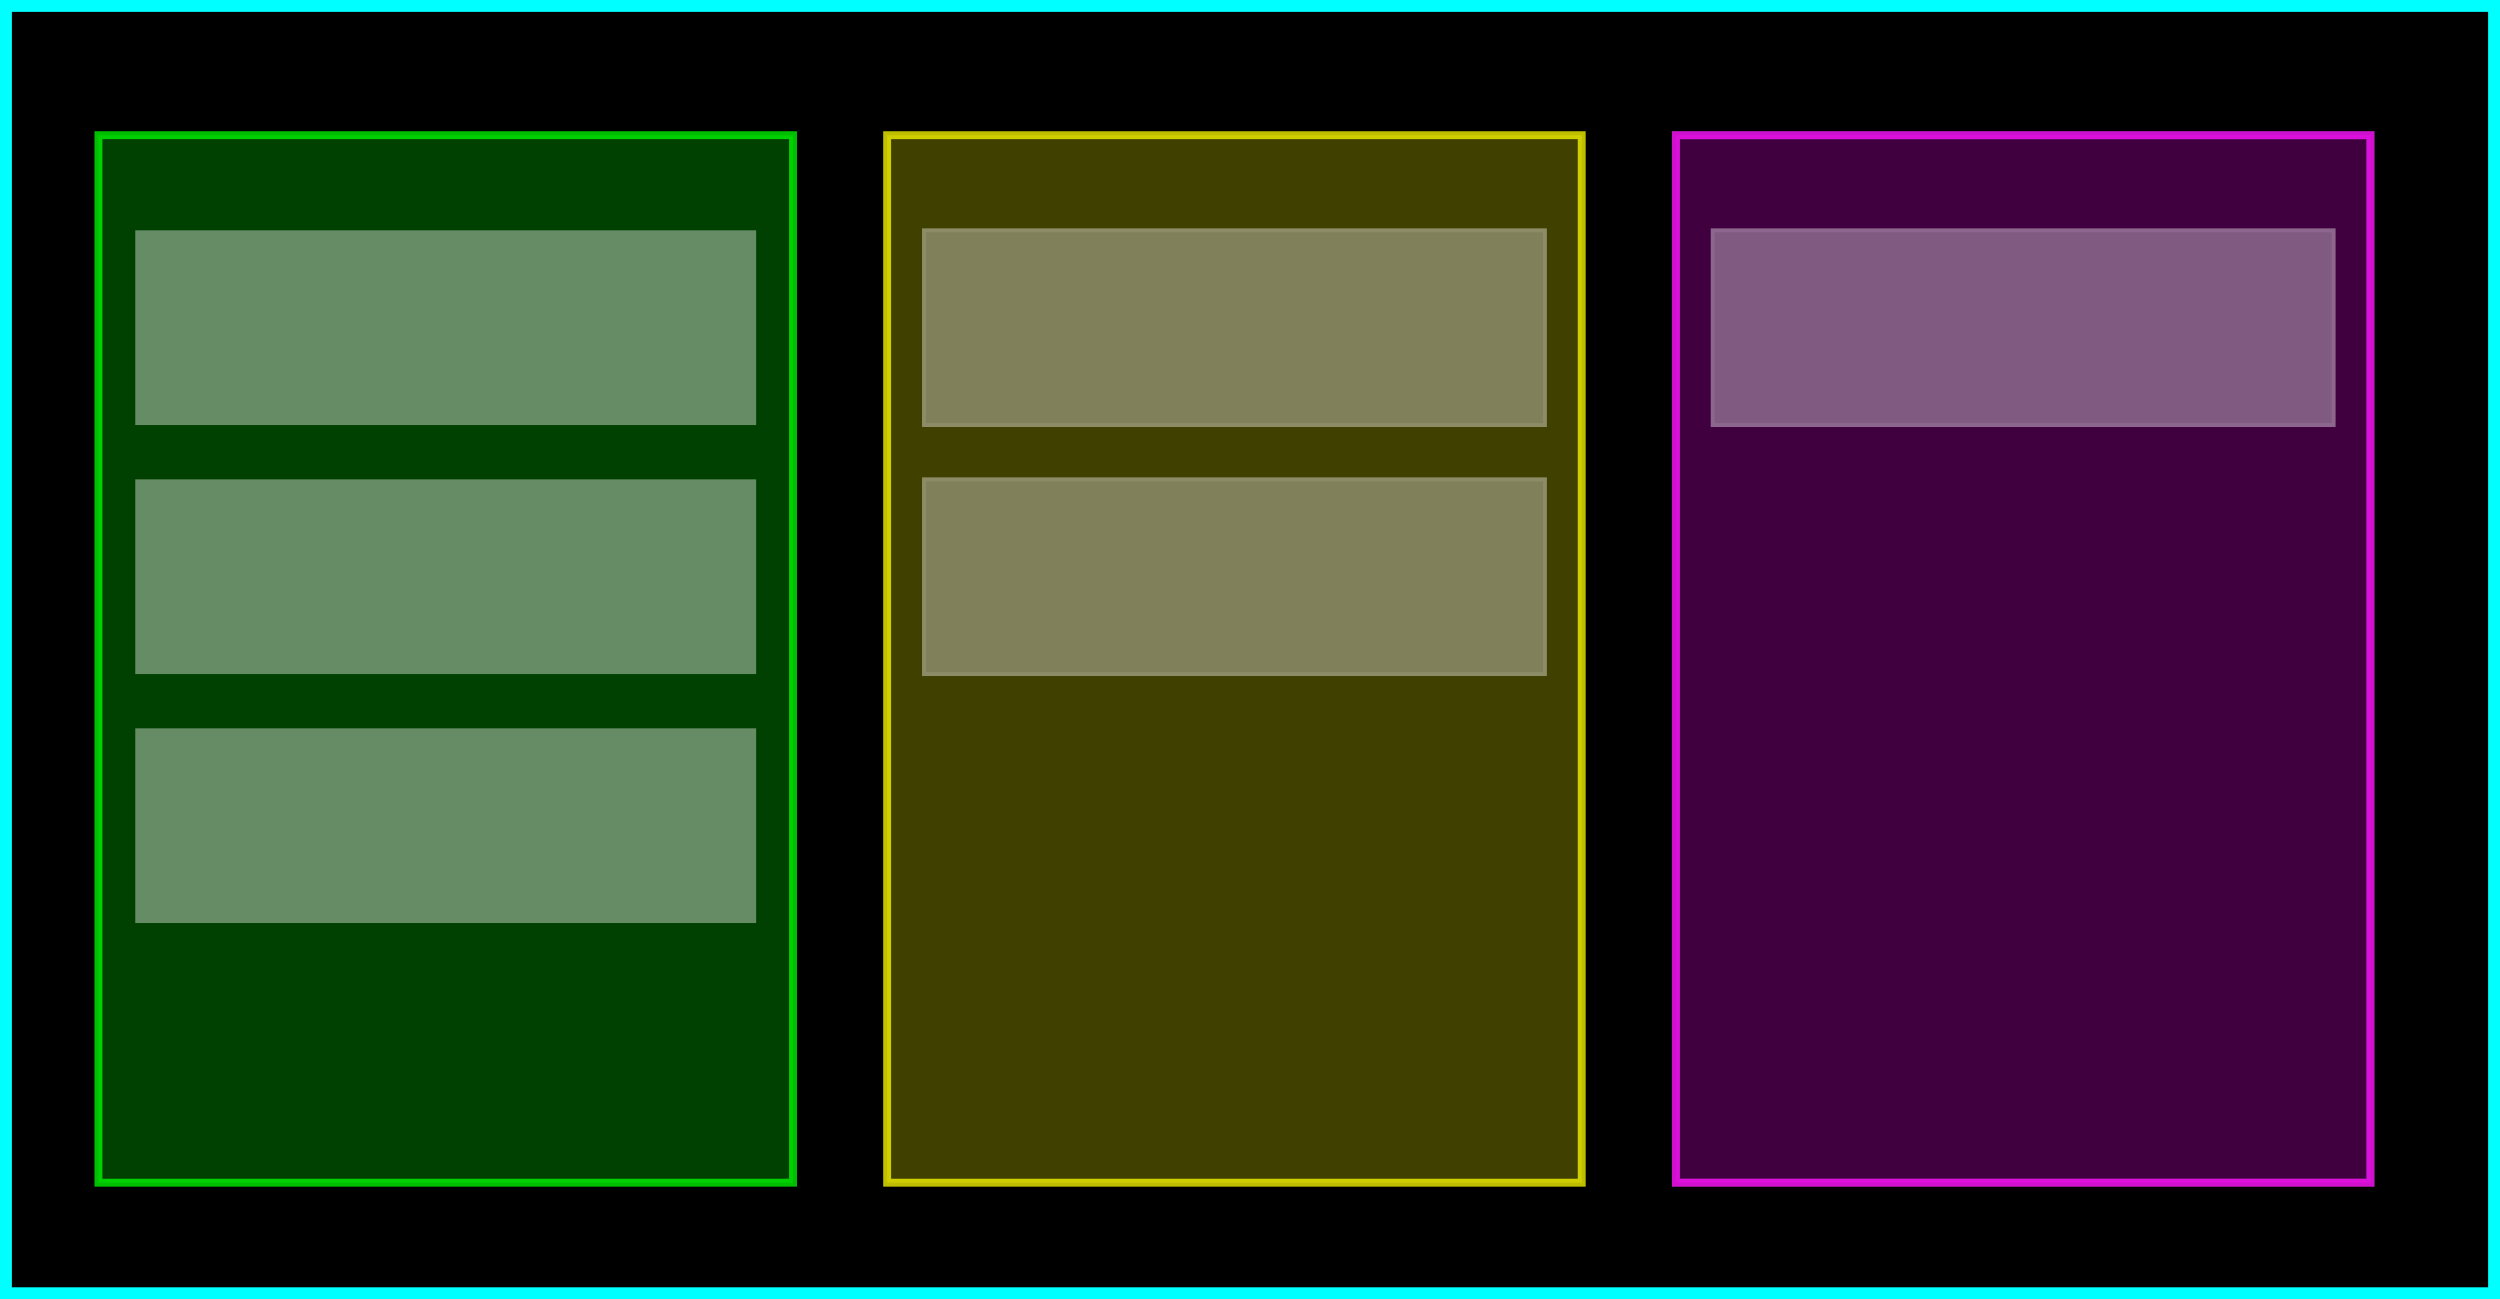 <svg xmlns="http://www.w3.org/2000/svg" viewBox="0 0 631.48 328.16"><rect x="0" y="0" width="631.48" height="328.16" fill="#333333" stroke="none"/><defs><style>.cls-1{stroke:aqua;stroke-width:3px;}.cls-1,.cls-10,.cls-6,.cls-7,.cls-8,.cls-9{stroke-miterlimit:10;}.cls-2{fill:lime;}.cls-2,.cls-5,.cls-8{opacity:0.25;}.cls-3{opacity:0.4;}.cls-4{fill:#fff;}.cls-5{fill:#ff0;}.cls-6{fill:#e0e0e0;}.cls-6,.cls-8{stroke:#fff;}.cls-10,.cls-7,.cls-9{fill:none;opacity:0.75;}.cls-7{stroke:#ff0;}.cls-10,.cls-7,.cls-8,.cls-9{stroke-width:2px;}.cls-8{fill:#f0f;}.cls-9{stroke:#f0f;}.cls-10{stroke:lime;}</style></defs><title>board</title><g id="Layer_2" data-name="Layer 2"><g id="Layer_2-2" data-name="Layer 2"><rect class="cls-1" x="1.5" y="1.5" width="628.48" height="325.16"/><rect class="cls-2" x="24.87" y="34.15" width="175.44" height="264.59"/><g class="cls-3"><rect class="cls-4" x="34.17" y="58.18" width="156.83" height="49.18"/><rect class="cls-4" x="34.17" y="121.08" width="156.83" height="49.18"/><rect class="cls-4" x="34.17" y="183.97" width="156.83" height="49.18"/></g><rect class="cls-5" x="224.09" y="34.15" width="175.44" height="264.59"/><g class="cls-3"><rect class="cls-6" x="233.4" y="58.18" width="156.83" height="49.18"/><rect class="cls-6" x="233.4" y="121.08" width="156.83" height="49.18"/></g><rect class="cls-7" x="224.09" y="34.15" width="175.44" height="264.59"/><rect class="cls-8" x="423.32" y="34.15" width="175.44" height="264.59"/><g class="cls-3"><rect class="cls-6" x="432.62" y="58.18" width="156.83" height="49.18"/></g><rect class="cls-9" x="423.32" y="34.15" width="175.44" height="264.59"/><rect class="cls-10" x="24.87" y="34.15" width="175.44" height="264.59"/></g></g></svg>
